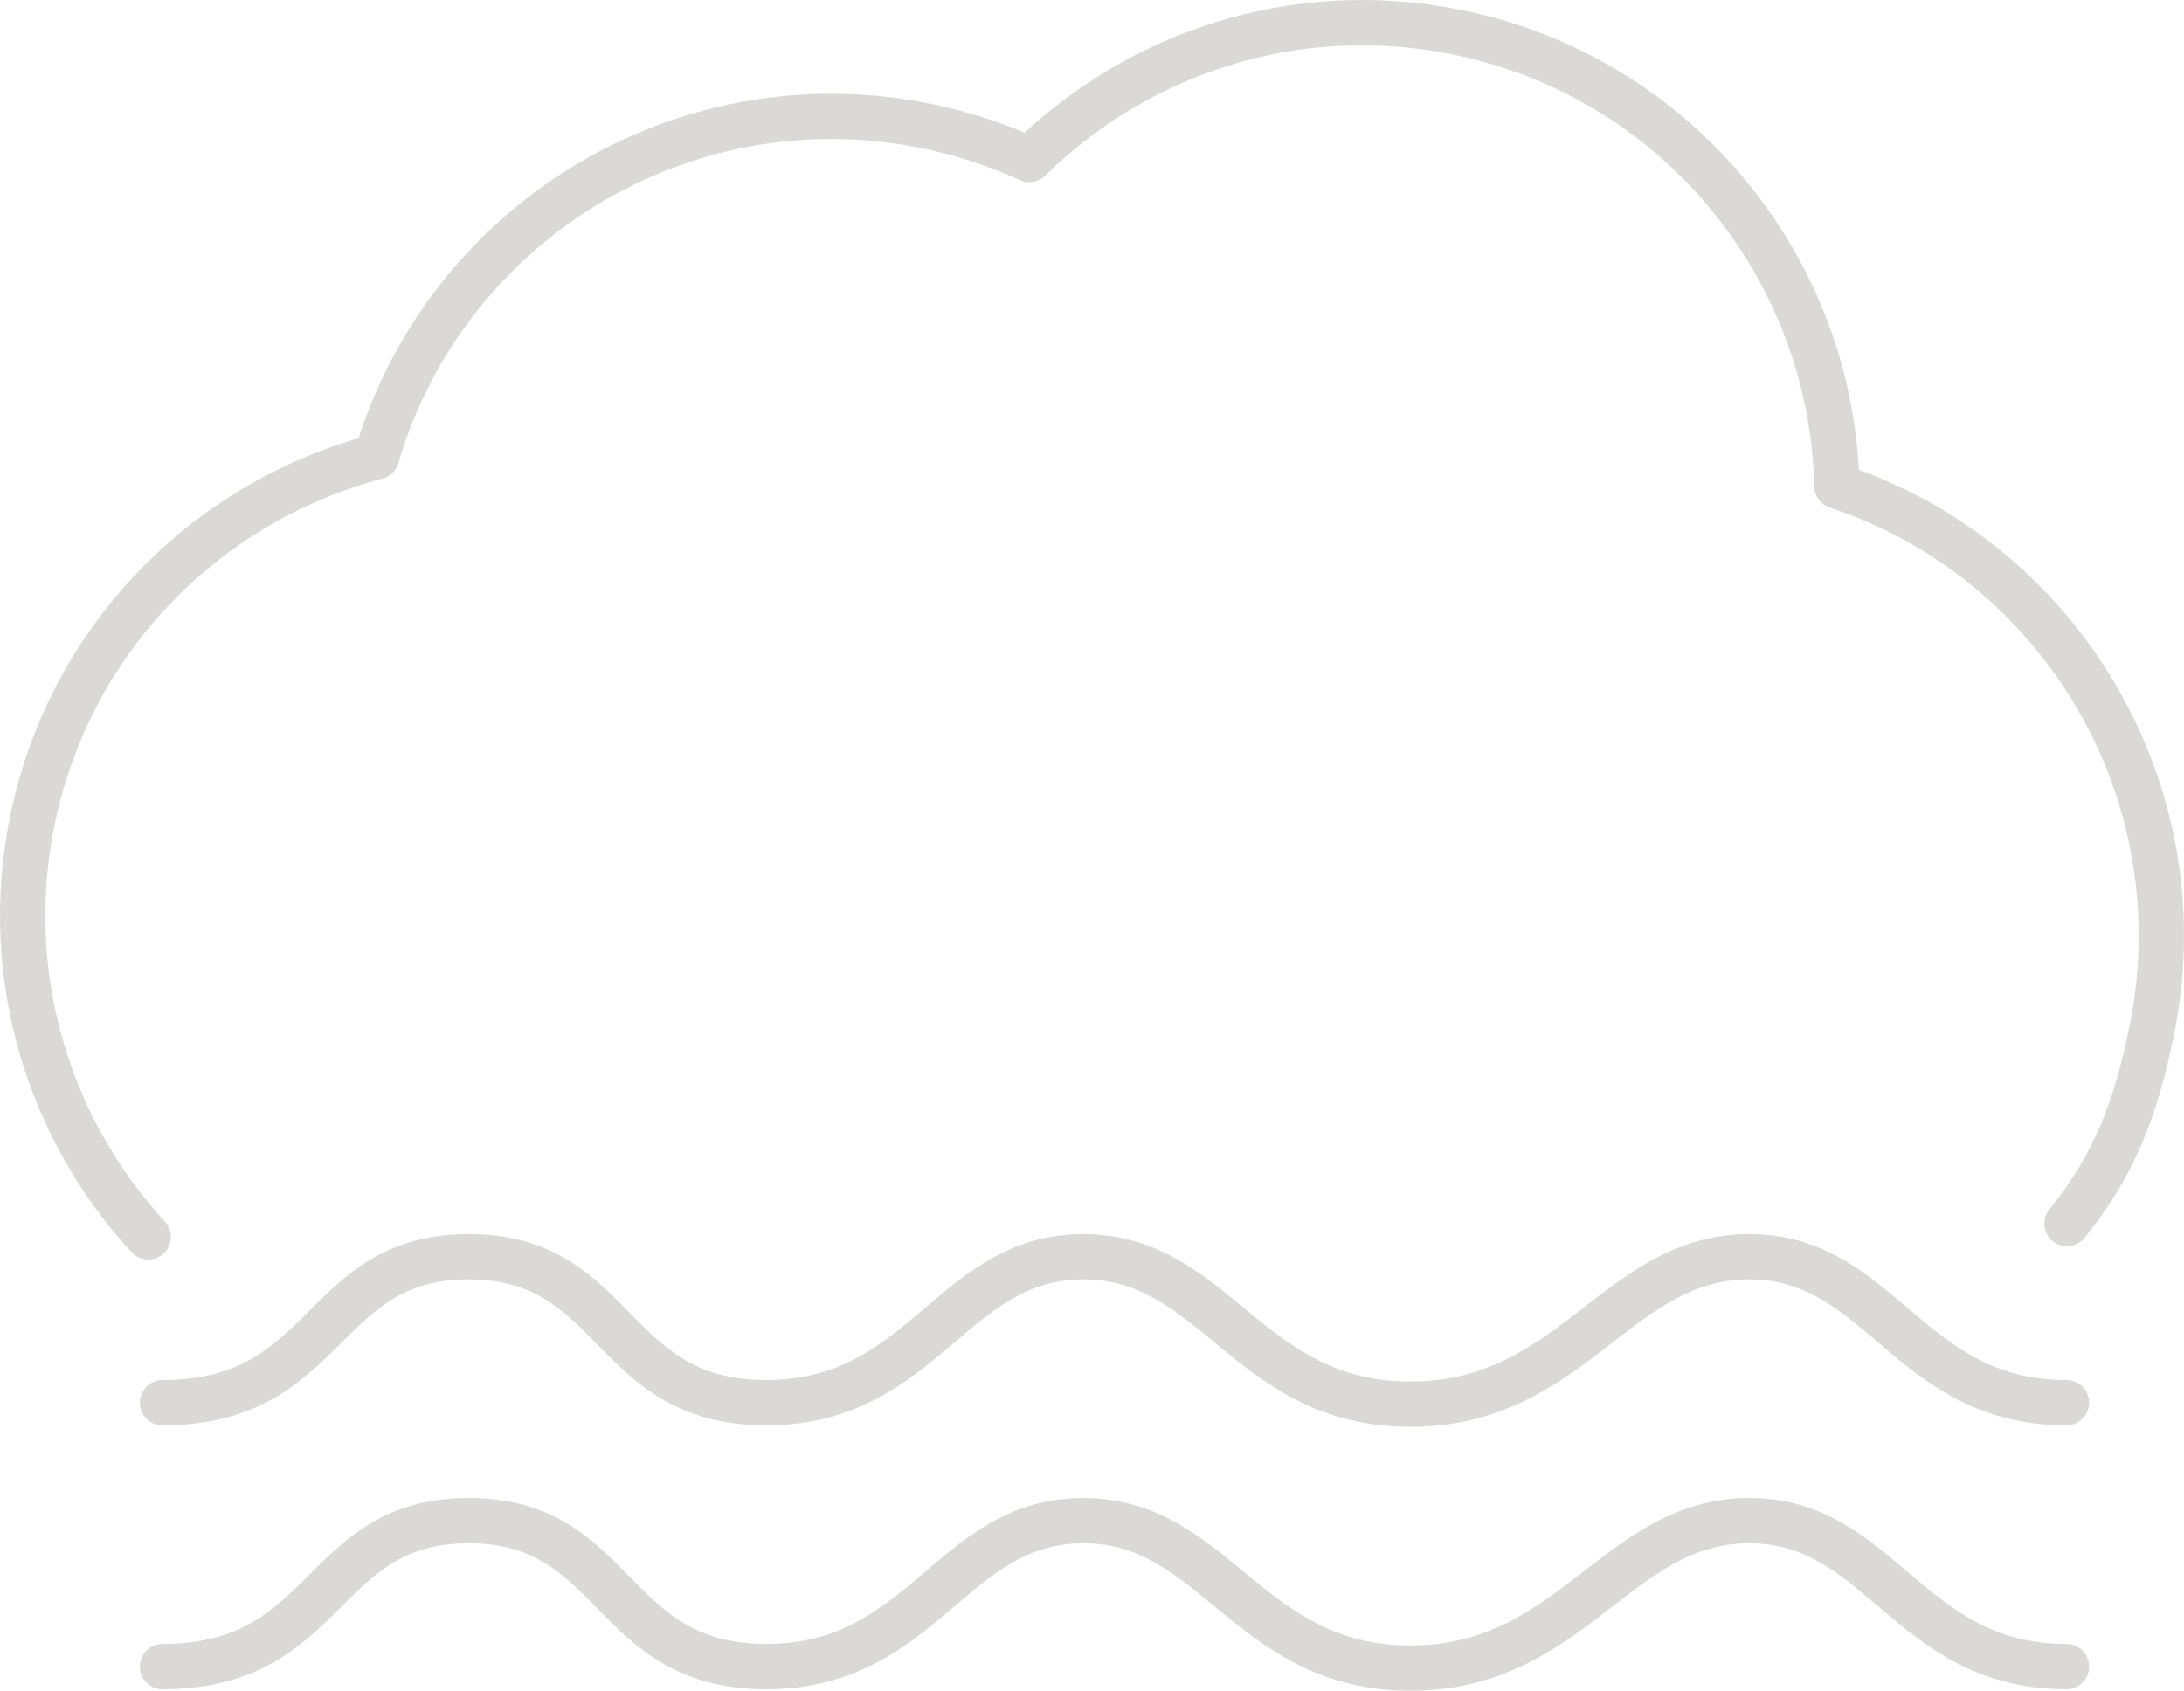 <?xml version="1.0" encoding="UTF-8"?><svg id="Layer_2" xmlns="http://www.w3.org/2000/svg" viewBox="0 0 722.97 559.78"><defs><style>.cls-1{fill:none;stroke:#dbd9d5;stroke-linecap:round;stroke-linejoin:round;stroke-width:15px;}</style></defs><g id="Icons"><path class="cls-1" d="M684.06,551.78c-52.32,0-61.25-48.32-105.02-48.32s-58.42,48.82-112.16,48.82-64.49-48.82-108.25-48.82-52.7,48.32-105.02,48.32-48.73-48.32-98.45-48.32-45.63,48.32-101.36,48.32"/><path class="cls-1" d="M684.06,464.41c-52.32,0-61.25-48.32-105.02-48.32s-58.42,48.82-112.16,48.82-64.49-48.82-108.25-48.82-52.7,48.32-105.02,48.32-48.73-48.32-98.45-48.32-45.63,48.32-101.36,48.32"/><path class="cls-1" d="M49.06,409.52C16.31,373.92.41,323.71,10.52,272.63c12.06-60.93,57.87-106.59,114.15-121.4,22.6-77.11,100.77-125.59,181.11-109.68,12.32,2.44,24.01,6.26,34.95,11.27C376.51,17.54,428.56.03,481.56,10.52c73.6,14.57,124.92,78.38,126.5,150.41,74.03,24.55,119.93,100.95,104.39,179.45-5.16,26.08-12.51,45.46-28.21,64.72"/></g></svg>